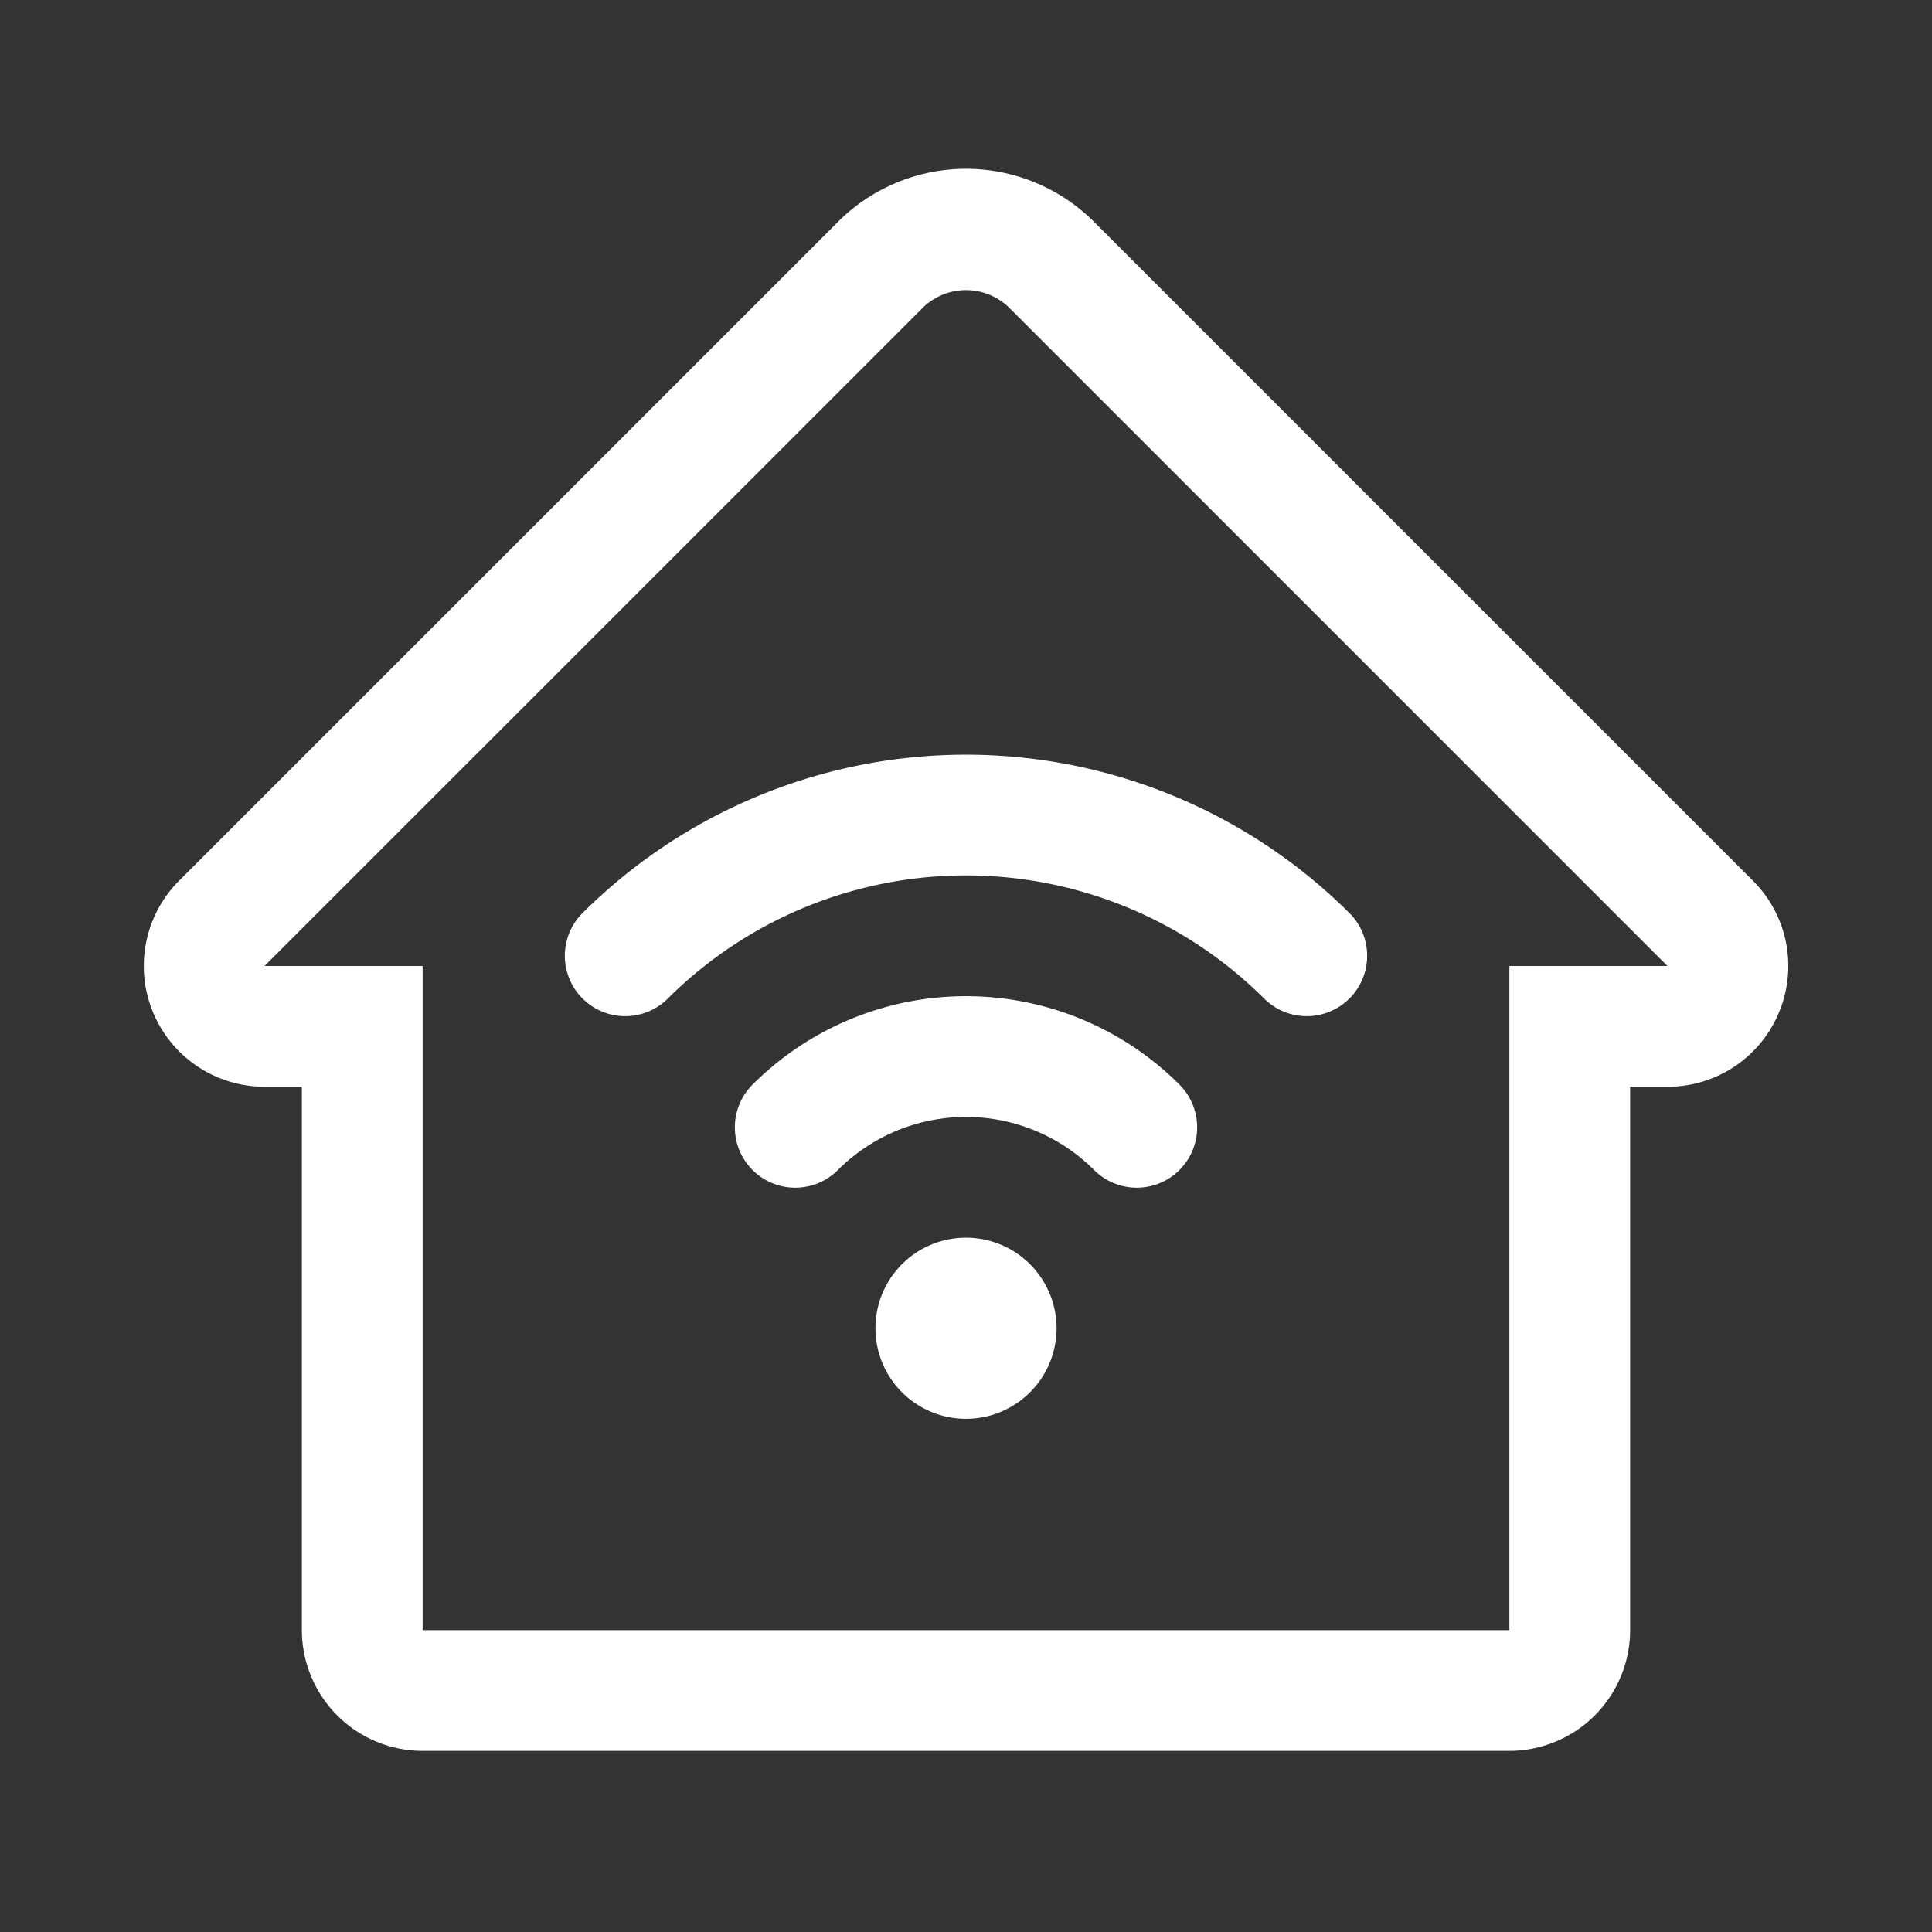 <svg xmlns="http://www.w3.org/2000/svg" viewBox="0 0 64 64"><rect x="0" y="0" width="64" height="64" fill="#333333" stroke="none"/><defs><style>.cls-1{fill:#fff;}.cls-2{fill:none;}</style></defs><title>TC</title><g id="ARTWORK"><path class="cls-1" d="M39.071,35.929a2,2,0,0,1-2.828,2.829,6,6,0,0,0-8.486,0,2,2,0,0,1-2.828-2.829,10.001,10.001,0,0,1,14.143,0ZM32,41a3,3,0,1,0,3,3A3,3,0,0,0,32,41Zm26.933-7.469A3.987,3.987,0,0,1,55.237,36H54V54a4.004,4.004,0,0,1-4,4H14a4.004,4.004,0,0,1-4-4V36H8.763a4,4,0,0,1-2.828-6.828L27.758,7.349a5.999,5.999,0,0,1,8.484,0L58.065,29.172A3.987,3.987,0,0,1,58.933,33.531ZM55.237,32,33.414,10.177a2.049,2.049,0,0,0-2.828,0L8.763,32H14V54H50V32ZM19.272,30.272a2,2,0,0,0,2.828,2.828,14,14,0,0,1,19.799,0,2,2,0,0,0,2.828-2.828,17.998,17.998,0,0,0-25.455,0Z"/></g><g id="White_space" data-name="White space"><rect class="cls-2" width="64" height="64"/></g></svg>